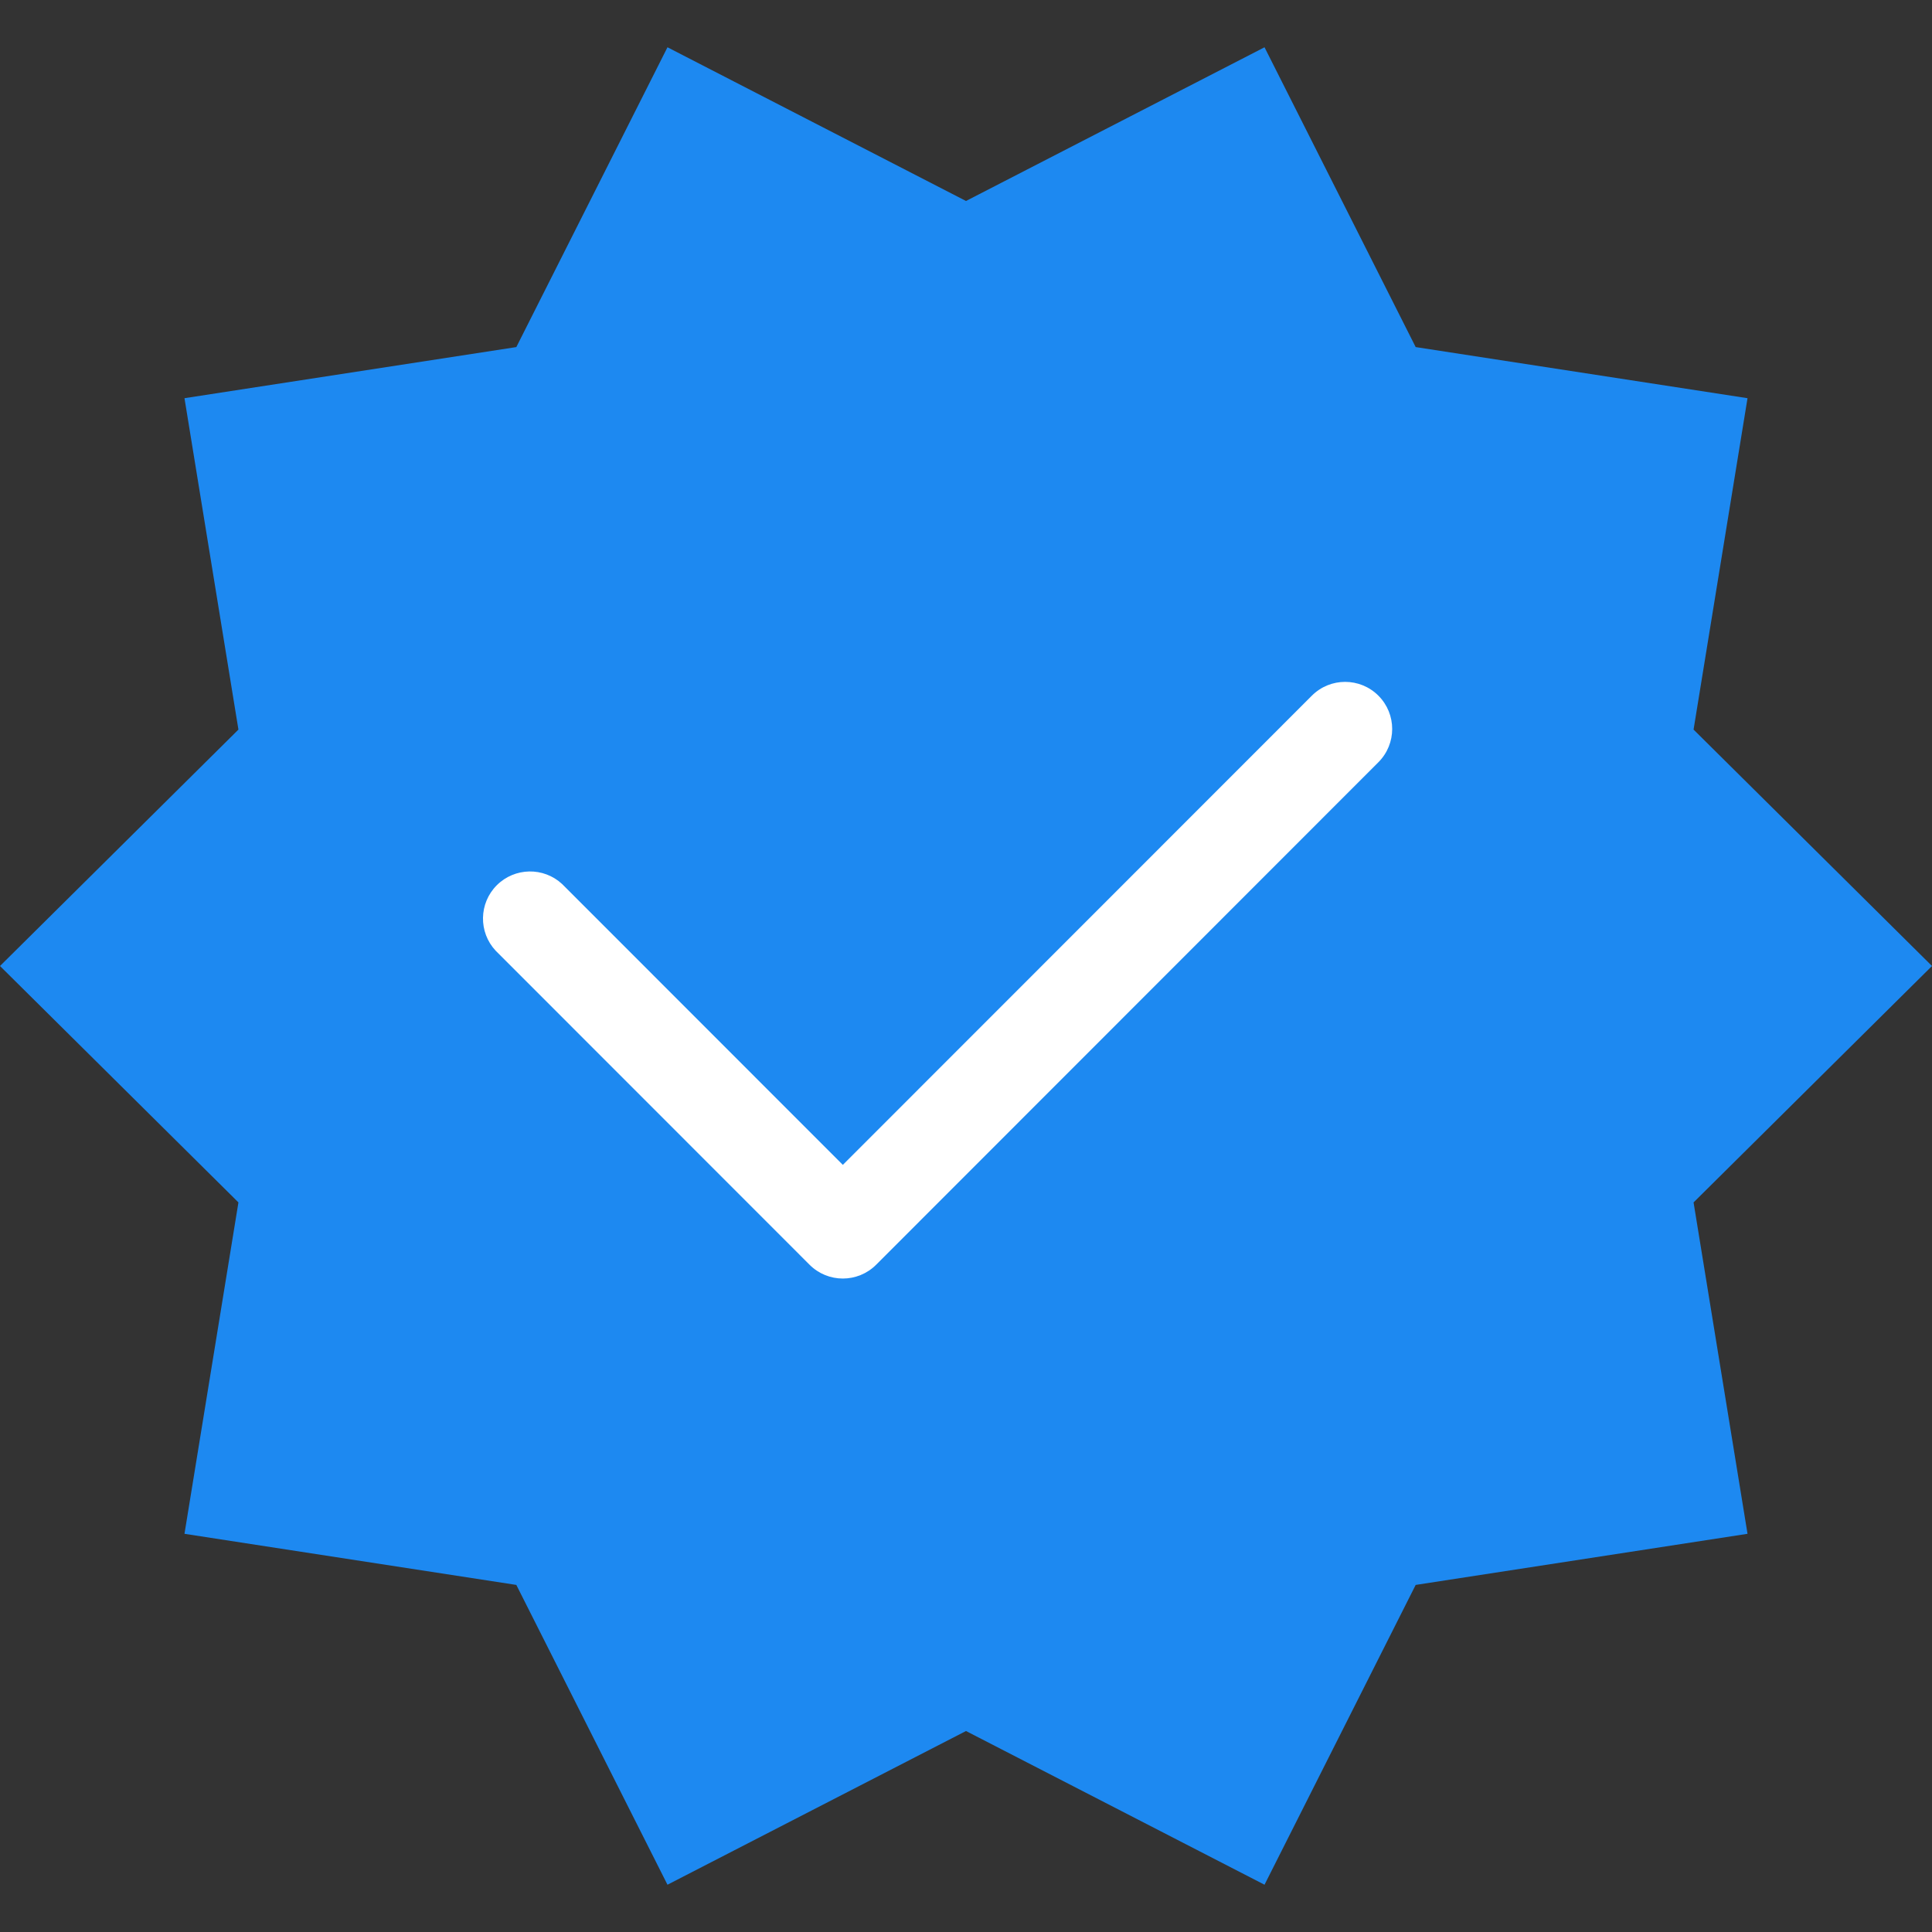 <?xml version="1.0" encoding="UTF-8"?>
<svg width="68px" height="68px" viewBox="0 0 68 68" version="1.1" xmlns="http://www.w3.org/2000/svg" xmlns:xlink="http://www.w3.org/1999/xlink">
    <rect x="0" y="0" width="68" height="68" fill="#333333" stroke="none"/>
    <title>Group 2</title>
    <g id="Page-1" stroke="none" stroke-width="1" fill="none" fill-rule="evenodd">
        <g id="4b_Menu" transform="translate(-514, -316)">
            <g id="Group-2" transform="translate(514, 316)">
                <polygon id="Star" fill="#1D89F1" points="34 60.926 23.493 66.336 18.173 55.784 6.493 53.985 8.392 42.321 0 34 8.392 25.679 6.493 14.015 18.173 12.216 23.493 1.664 34 7.074 44.507 1.664 49.827 12.216 61.507 14.015 59.608 25.679 68 34 59.608 42.321 61.507 53.985 49.827 55.784 44.507 66.336"></polygon>
                <g id="Check" transform="translate(17, 24)" fill="#FFFFFF">
                    <path d="M31.515,0.485 C30.868,-0.162 29.82,-0.162 29.173,0.485 L12.665,17 L2.787,7.117 C2.134,6.509 1.117,6.527 0.485,7.158 C-0.146,7.789 -0.164,8.808 0.445,9.461 L11.494,20.515 C12.141,21.162 13.189,21.162 13.837,20.515 L31.515,2.828 C32.162,2.181 32.162,1.132 31.515,0.485 L31.515,0.485 Z" id="Shape"></path>
                </g>
            </g>
        </g>
    </g>
</svg>